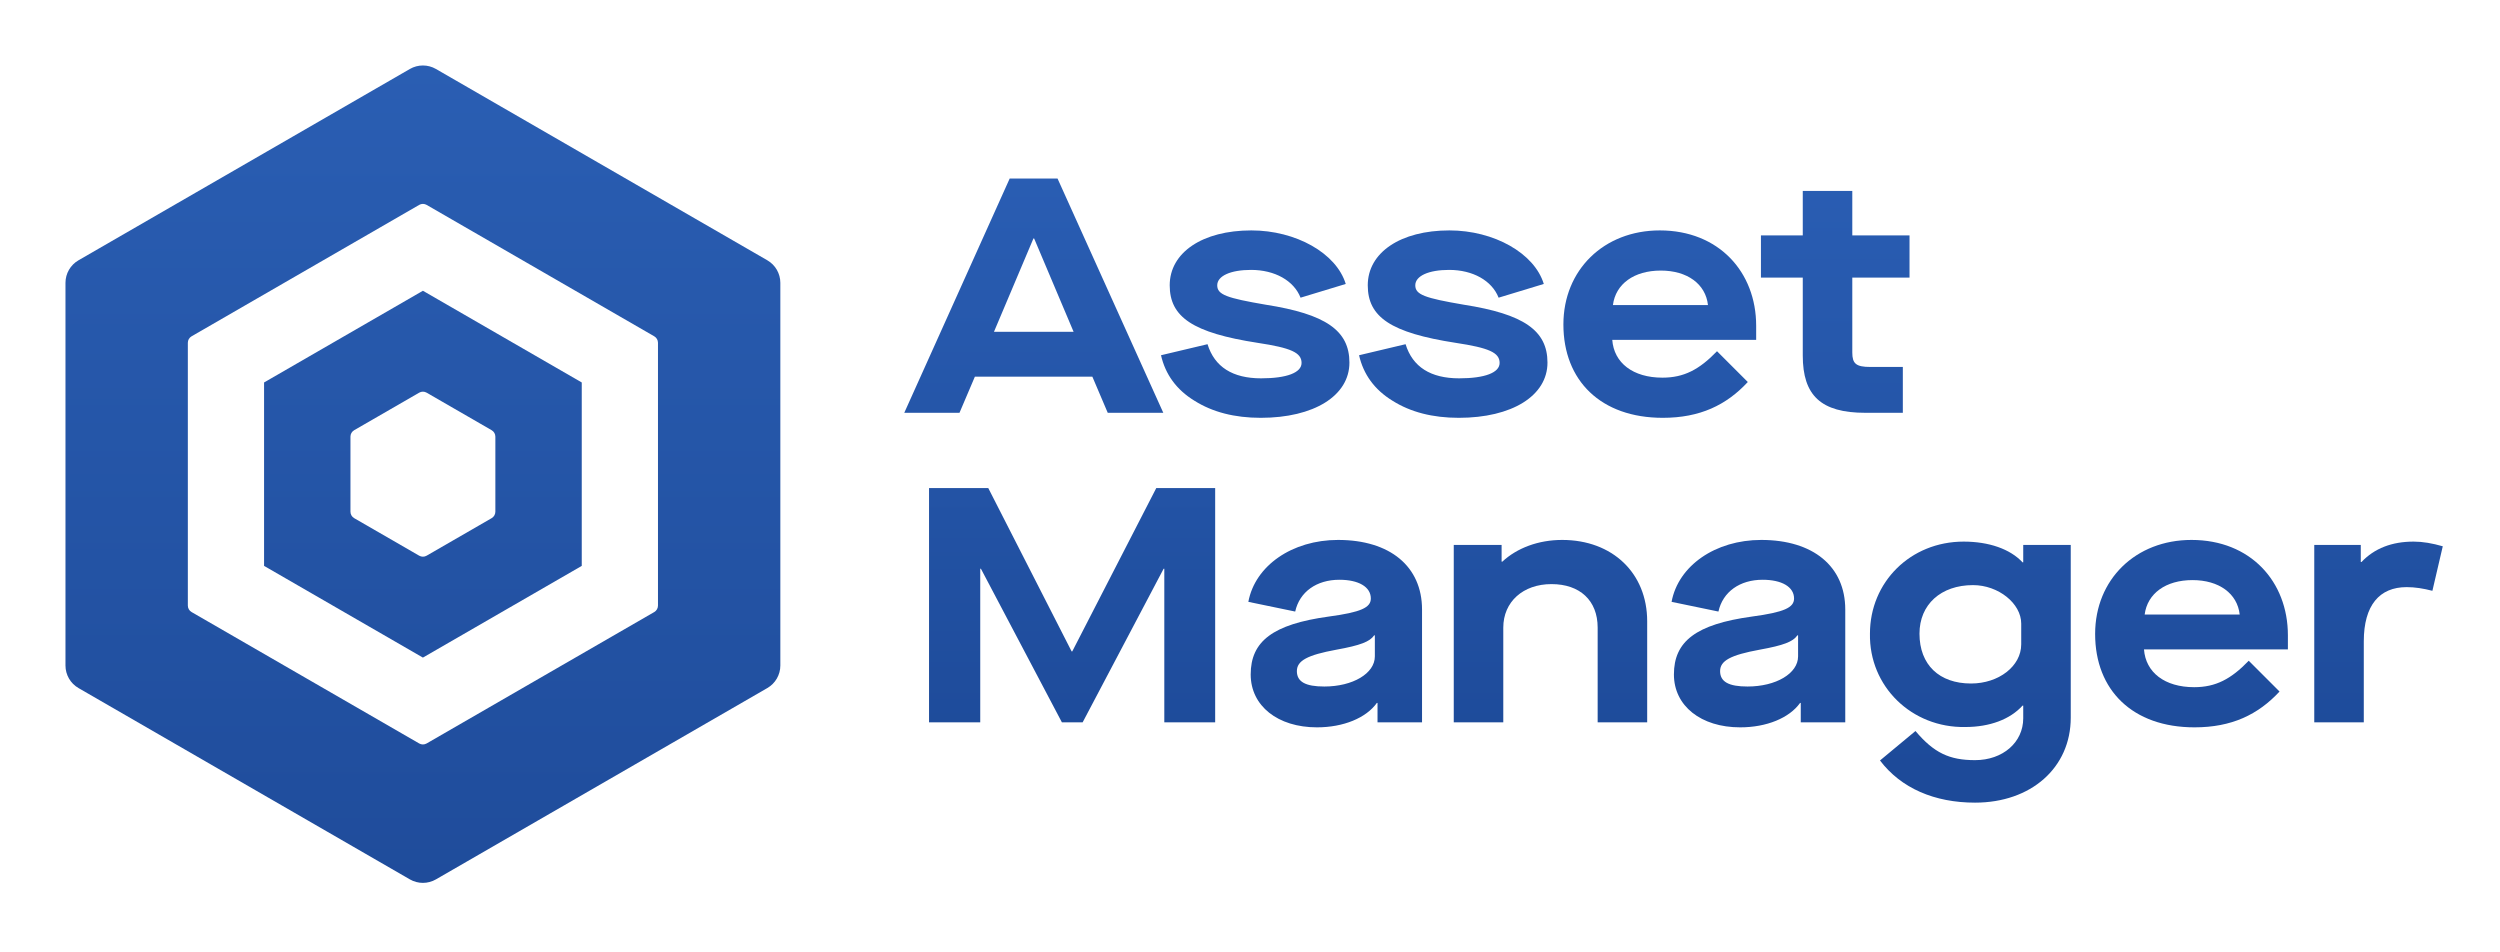 <svg width="420" height="160" viewBox="0 0 420 160" fill="none" xmlns="http://www.w3.org/2000/svg">
<path d="M388.796 121.351V91.552H396.611V94.42H396.724C398.916 92.115 401.84 90.99 405.494 90.99C407.012 90.99 408.643 91.271 410.386 91.777L408.643 99.255C407.125 98.862 405.719 98.637 404.314 98.637C399.76 98.637 397.117 101.673 397.117 107.745V121.351H388.796Z" fill="url(#paint0_linear_748_267)"/>
<path d="M351.982 106.508C351.982 97.343 358.785 90.709 368.174 90.709C378.069 90.709 384.366 97.681 384.366 106.733V109.094H360.19C360.472 112.973 363.676 115.447 368.624 115.447C372.222 115.447 374.808 114.098 377.788 111.005L382.961 116.178C379.363 120.057 374.921 122.194 368.68 122.194C358.279 122.194 351.982 115.953 351.982 106.508ZM360.303 103.247H376.27C375.877 99.705 372.784 97.456 368.343 97.456C363.845 97.456 360.753 99.705 360.303 103.247Z" fill="url(#paint1_linear_748_267)"/>
<path d="M315.839 127.76L321.799 122.812C324.891 126.467 327.477 127.704 331.806 127.704C336.473 127.704 339.902 124.724 339.902 120.676V118.54H339.79C337.71 120.845 334.28 122.138 330.176 122.138C321.18 122.306 313.984 115.335 314.152 106.452C314.152 97.793 320.955 90.99 329.895 90.99C334.111 90.99 337.71 92.227 339.79 94.476H339.902V91.552H347.886V120.564C347.886 128.997 341.195 134.844 331.806 134.844C325.003 134.844 319.381 132.427 315.839 127.76ZM339.565 108.251V104.765C339.565 101.391 335.742 98.299 331.469 98.299C326.071 98.299 322.473 101.56 322.473 106.452C322.473 111.68 325.79 114.829 331.132 114.829C335.798 114.829 339.565 111.905 339.565 108.251Z" fill="url(#paint2_linear_748_267)"/>
<path d="M281.218 113.311C281.218 107.745 284.929 104.877 294.318 103.584C299.772 102.853 301.402 102.066 301.402 100.548C301.402 98.58 299.322 97.4 296.117 97.4C292.294 97.4 289.427 99.424 288.696 102.741L280.825 101.11C281.949 95.038 288.19 90.709 295.892 90.709C304.607 90.709 310.004 95.151 310.004 102.403V121.351H302.527V118.09H302.414C300.615 120.62 296.792 122.194 292.35 122.194C285.772 122.194 281.218 118.596 281.218 113.311ZM302.077 110.275V106.733H301.965C301.234 107.801 299.659 108.419 295.611 109.15C290.72 110.05 288.977 111.005 288.977 112.748C288.977 114.548 290.439 115.335 293.587 115.335C298.366 115.335 302.077 113.142 302.077 110.275Z" fill="url(#paint3_linear_748_267)"/>
<path d="M244.231 121.351V91.552H252.27V94.364H252.383C254.857 92.058 258.455 90.709 262.447 90.709C270.88 90.709 276.727 96.275 276.727 104.371V121.351H268.406V105.439C268.406 100.885 265.427 98.13 260.648 98.13C255.869 98.13 252.552 101.11 252.552 105.439V121.351H244.231Z" fill="url(#paint4_linear_748_267)"/>
<path d="M210.116 113.311C210.116 107.745 213.827 104.877 223.216 103.584C228.67 102.853 230.3 102.066 230.3 100.548C230.3 98.58 228.22 97.4 225.015 97.4C221.192 97.4 218.325 99.424 217.594 102.741L209.722 101.11C210.847 95.038 217.088 90.709 224.79 90.709C233.505 90.709 238.902 95.151 238.902 102.403V121.351H231.424V118.09H231.312C229.513 120.62 225.69 122.194 221.248 122.194C214.67 122.194 210.116 118.596 210.116 113.311ZM230.975 110.275V106.733H230.862C230.131 107.801 228.557 108.419 224.509 109.15C219.618 110.05 217.875 111.005 217.875 112.748C217.875 114.548 219.337 115.335 222.485 115.335C227.264 115.335 230.975 113.142 230.975 110.275Z" fill="url(#paint5_linear_748_267)"/>
<path d="M156.078 121.351V81.995H166.029L180.029 109.431H180.141L194.253 81.995H204.148V121.351H195.603V95.544H195.49L181.884 121.351H178.398L164.792 95.544H164.68V121.351H156.078Z" fill="url(#paint6_linear_748_267)"/>
<path d="M320.8 46.636H311.186V59.23C311.186 61.086 311.804 61.648 314.222 61.648H319.676V69.351H313.379C305.901 69.351 302.865 66.427 302.865 59.736V46.636H295.837V39.552H302.865V32.075H311.186V39.552H320.8V46.636Z" fill="url(#paint7_linear_748_267)"/>
<path d="M262.651 54.508C262.651 45.343 269.454 38.709 278.843 38.709C288.739 38.709 295.036 45.681 295.036 54.733V57.094H270.86C271.141 60.973 274.345 63.447 279.293 63.447C282.891 63.447 285.478 62.098 288.457 59.005L293.63 64.178C290.032 68.057 285.59 70.194 279.349 70.194C268.948 70.194 262.651 63.953 262.651 54.508ZM270.972 51.247H286.939C286.546 47.705 283.454 45.456 279.012 45.456C274.514 45.456 271.422 47.705 270.972 51.247Z" fill="url(#paint8_linear_748_267)"/>
<path d="M228.322 59.68L236.137 57.825C237.318 61.648 240.354 63.56 245.133 63.56C249.462 63.56 251.936 62.604 251.936 60.973C251.936 59.23 250.137 58.443 244.571 57.6C233.663 55.913 229.784 53.271 229.784 47.93C229.784 42.42 235.294 38.709 243.502 38.709C250.98 38.709 257.783 42.532 259.357 47.705L251.767 50.01C250.643 47.142 247.438 45.343 243.446 45.343C240.016 45.343 237.768 46.355 237.768 47.93C237.768 49.504 239.342 50.066 245.92 51.191C255.984 52.765 259.976 55.52 259.976 60.917C259.976 66.483 254.016 70.194 245.077 70.194C240.691 70.194 236.98 69.238 233.944 67.326C230.908 65.471 229.053 62.885 228.322 59.68Z" fill="url(#paint9_linear_748_267)"/>
<path d="M195.049 59.68L202.864 57.825C204.045 61.648 207.081 63.56 211.86 63.56C216.189 63.56 218.663 62.604 218.663 60.973C218.663 59.23 216.864 58.443 211.298 57.6C200.391 55.913 196.511 53.271 196.511 47.93C196.511 42.42 202.021 38.709 210.23 38.709C217.707 38.709 224.51 42.532 226.085 47.705L218.494 50.01C217.37 47.142 214.165 45.343 210.173 45.343C206.744 45.343 204.495 46.355 204.495 47.93C204.495 49.504 206.069 50.066 212.647 51.191C222.711 52.765 226.703 55.52 226.703 60.917C226.703 66.483 220.743 70.194 211.804 70.194C207.419 70.194 203.708 69.238 200.672 67.326C197.636 65.471 195.78 62.885 195.049 59.68Z" fill="url(#paint10_linear_748_267)"/>
<path d="M186.101 69.351L183.515 63.279H163.78L161.194 69.351H151.917L169.627 29.995H177.667L195.434 69.351H186.101ZM166.985 55.745H180.366L173.732 40.059H173.619L166.985 55.745Z" fill="url(#paint11_linear_748_267)"/>
<path fill-rule="evenodd" clip-rule="evenodd" d="M73.235 11.586C71.882 10.805 70.215 10.805 68.862 11.586L13.186 43.73C11.833 44.511 11 45.955 11 47.517V111.806C11 113.369 11.833 114.812 13.186 115.593L68.862 147.738C70.215 148.519 71.882 148.519 73.235 147.738L128.911 115.593C130.264 114.812 131.097 113.369 131.097 111.806V47.517C131.097 45.955 130.264 44.511 128.911 43.73L73.235 11.586ZM71.049 48.848L44.363 64.255V95.069L71.049 110.476L97.734 95.069V64.255L71.049 48.848ZM71.673 34.422C71.287 34.198 70.811 34.198 70.424 34.422L32.182 56.501C31.795 56.724 31.557 57.136 31.557 57.583V101.741C31.557 102.187 31.795 102.6 32.182 102.823L70.424 124.902C70.811 125.125 71.287 125.125 71.673 124.902L109.916 102.823C110.302 102.6 110.54 102.187 110.54 101.741V57.583C110.54 57.136 110.302 56.724 109.916 56.501L71.673 34.422ZM71.673 65.968C71.287 65.744 70.811 65.744 70.424 65.968L59.501 72.274C59.115 72.497 58.877 72.909 58.877 73.356V85.968C58.877 86.414 59.115 86.827 59.501 87.05L70.424 93.356C70.811 93.579 71.287 93.579 71.673 93.356L82.596 87.05C82.983 86.827 83.221 86.414 83.221 85.968V73.356C83.221 72.909 82.983 72.497 82.596 72.274L71.673 65.968Z" fill="url(#paint12_linear_748_267)"/>
<defs>
<linearGradient id="paint0_linear_748_267" x1="281.698" y1="25.351" x2="281.698" y2="129.351" gradientUnits="userSpaceOnUse">
<stop stop-color="#2A5EB4"/>
<stop offset="1" stop-color="#1D4A99"/>
</linearGradient>
<linearGradient id="paint1_linear_748_267" x1="281.698" y1="25.351" x2="281.698" y2="129.351" gradientUnits="userSpaceOnUse">
<stop stop-color="#2A5EB4"/>
<stop offset="1" stop-color="#1D4A99"/>
</linearGradient>
<linearGradient id="paint2_linear_748_267" x1="281.698" y1="25.351" x2="281.698" y2="129.351" gradientUnits="userSpaceOnUse">
<stop stop-color="#2A5EB4"/>
<stop offset="1" stop-color="#1D4A99"/>
</linearGradient>
<linearGradient id="paint3_linear_748_267" x1="281.698" y1="25.351" x2="281.698" y2="129.351" gradientUnits="userSpaceOnUse">
<stop stop-color="#2A5EB4"/>
<stop offset="1" stop-color="#1D4A99"/>
</linearGradient>
<linearGradient id="paint4_linear_748_267" x1="281.698" y1="25.351" x2="281.698" y2="129.351" gradientUnits="userSpaceOnUse">
<stop stop-color="#2A5EB4"/>
<stop offset="1" stop-color="#1D4A99"/>
</linearGradient>
<linearGradient id="paint5_linear_748_267" x1="281.698" y1="25.351" x2="281.698" y2="129.351" gradientUnits="userSpaceOnUse">
<stop stop-color="#2A5EB4"/>
<stop offset="1" stop-color="#1D4A99"/>
</linearGradient>
<linearGradient id="paint6_linear_748_267" x1="281.698" y1="25.351" x2="281.698" y2="129.351" gradientUnits="userSpaceOnUse">
<stop stop-color="#2A5EB4"/>
<stop offset="1" stop-color="#1D4A99"/>
</linearGradient>
<linearGradient id="paint7_linear_748_267" x1="281.698" y1="25.351" x2="281.698" y2="129.351" gradientUnits="userSpaceOnUse">
<stop stop-color="#2A5EB4"/>
<stop offset="1" stop-color="#1D4A99"/>
</linearGradient>
<linearGradient id="paint8_linear_748_267" x1="281.698" y1="25.351" x2="281.698" y2="129.351" gradientUnits="userSpaceOnUse">
<stop stop-color="#2A5EB4"/>
<stop offset="1" stop-color="#1D4A99"/>
</linearGradient>
<linearGradient id="paint9_linear_748_267" x1="281.698" y1="25.351" x2="281.698" y2="129.351" gradientUnits="userSpaceOnUse">
<stop stop-color="#2A5EB4"/>
<stop offset="1" stop-color="#1D4A99"/>
</linearGradient>
<linearGradient id="paint10_linear_748_267" x1="281.698" y1="25.351" x2="281.698" y2="129.351" gradientUnits="userSpaceOnUse">
<stop stop-color="#2A5EB4"/>
<stop offset="1" stop-color="#1D4A99"/>
</linearGradient>
<linearGradient id="paint11_linear_748_267" x1="281.698" y1="25.351" x2="281.698" y2="129.351" gradientUnits="userSpaceOnUse">
<stop stop-color="#2A5EB4"/>
<stop offset="1" stop-color="#1D4A99"/>
</linearGradient>
<linearGradient id="paint12_linear_748_267" x1="71.049" y1="10.323" x2="71.049" y2="149" gradientUnits="userSpaceOnUse">
<stop stop-color="#2A5EB3"/>
<stop offset="1" stop-color="#1F4C9B"/>
</linearGradient>
</defs>
</svg>
